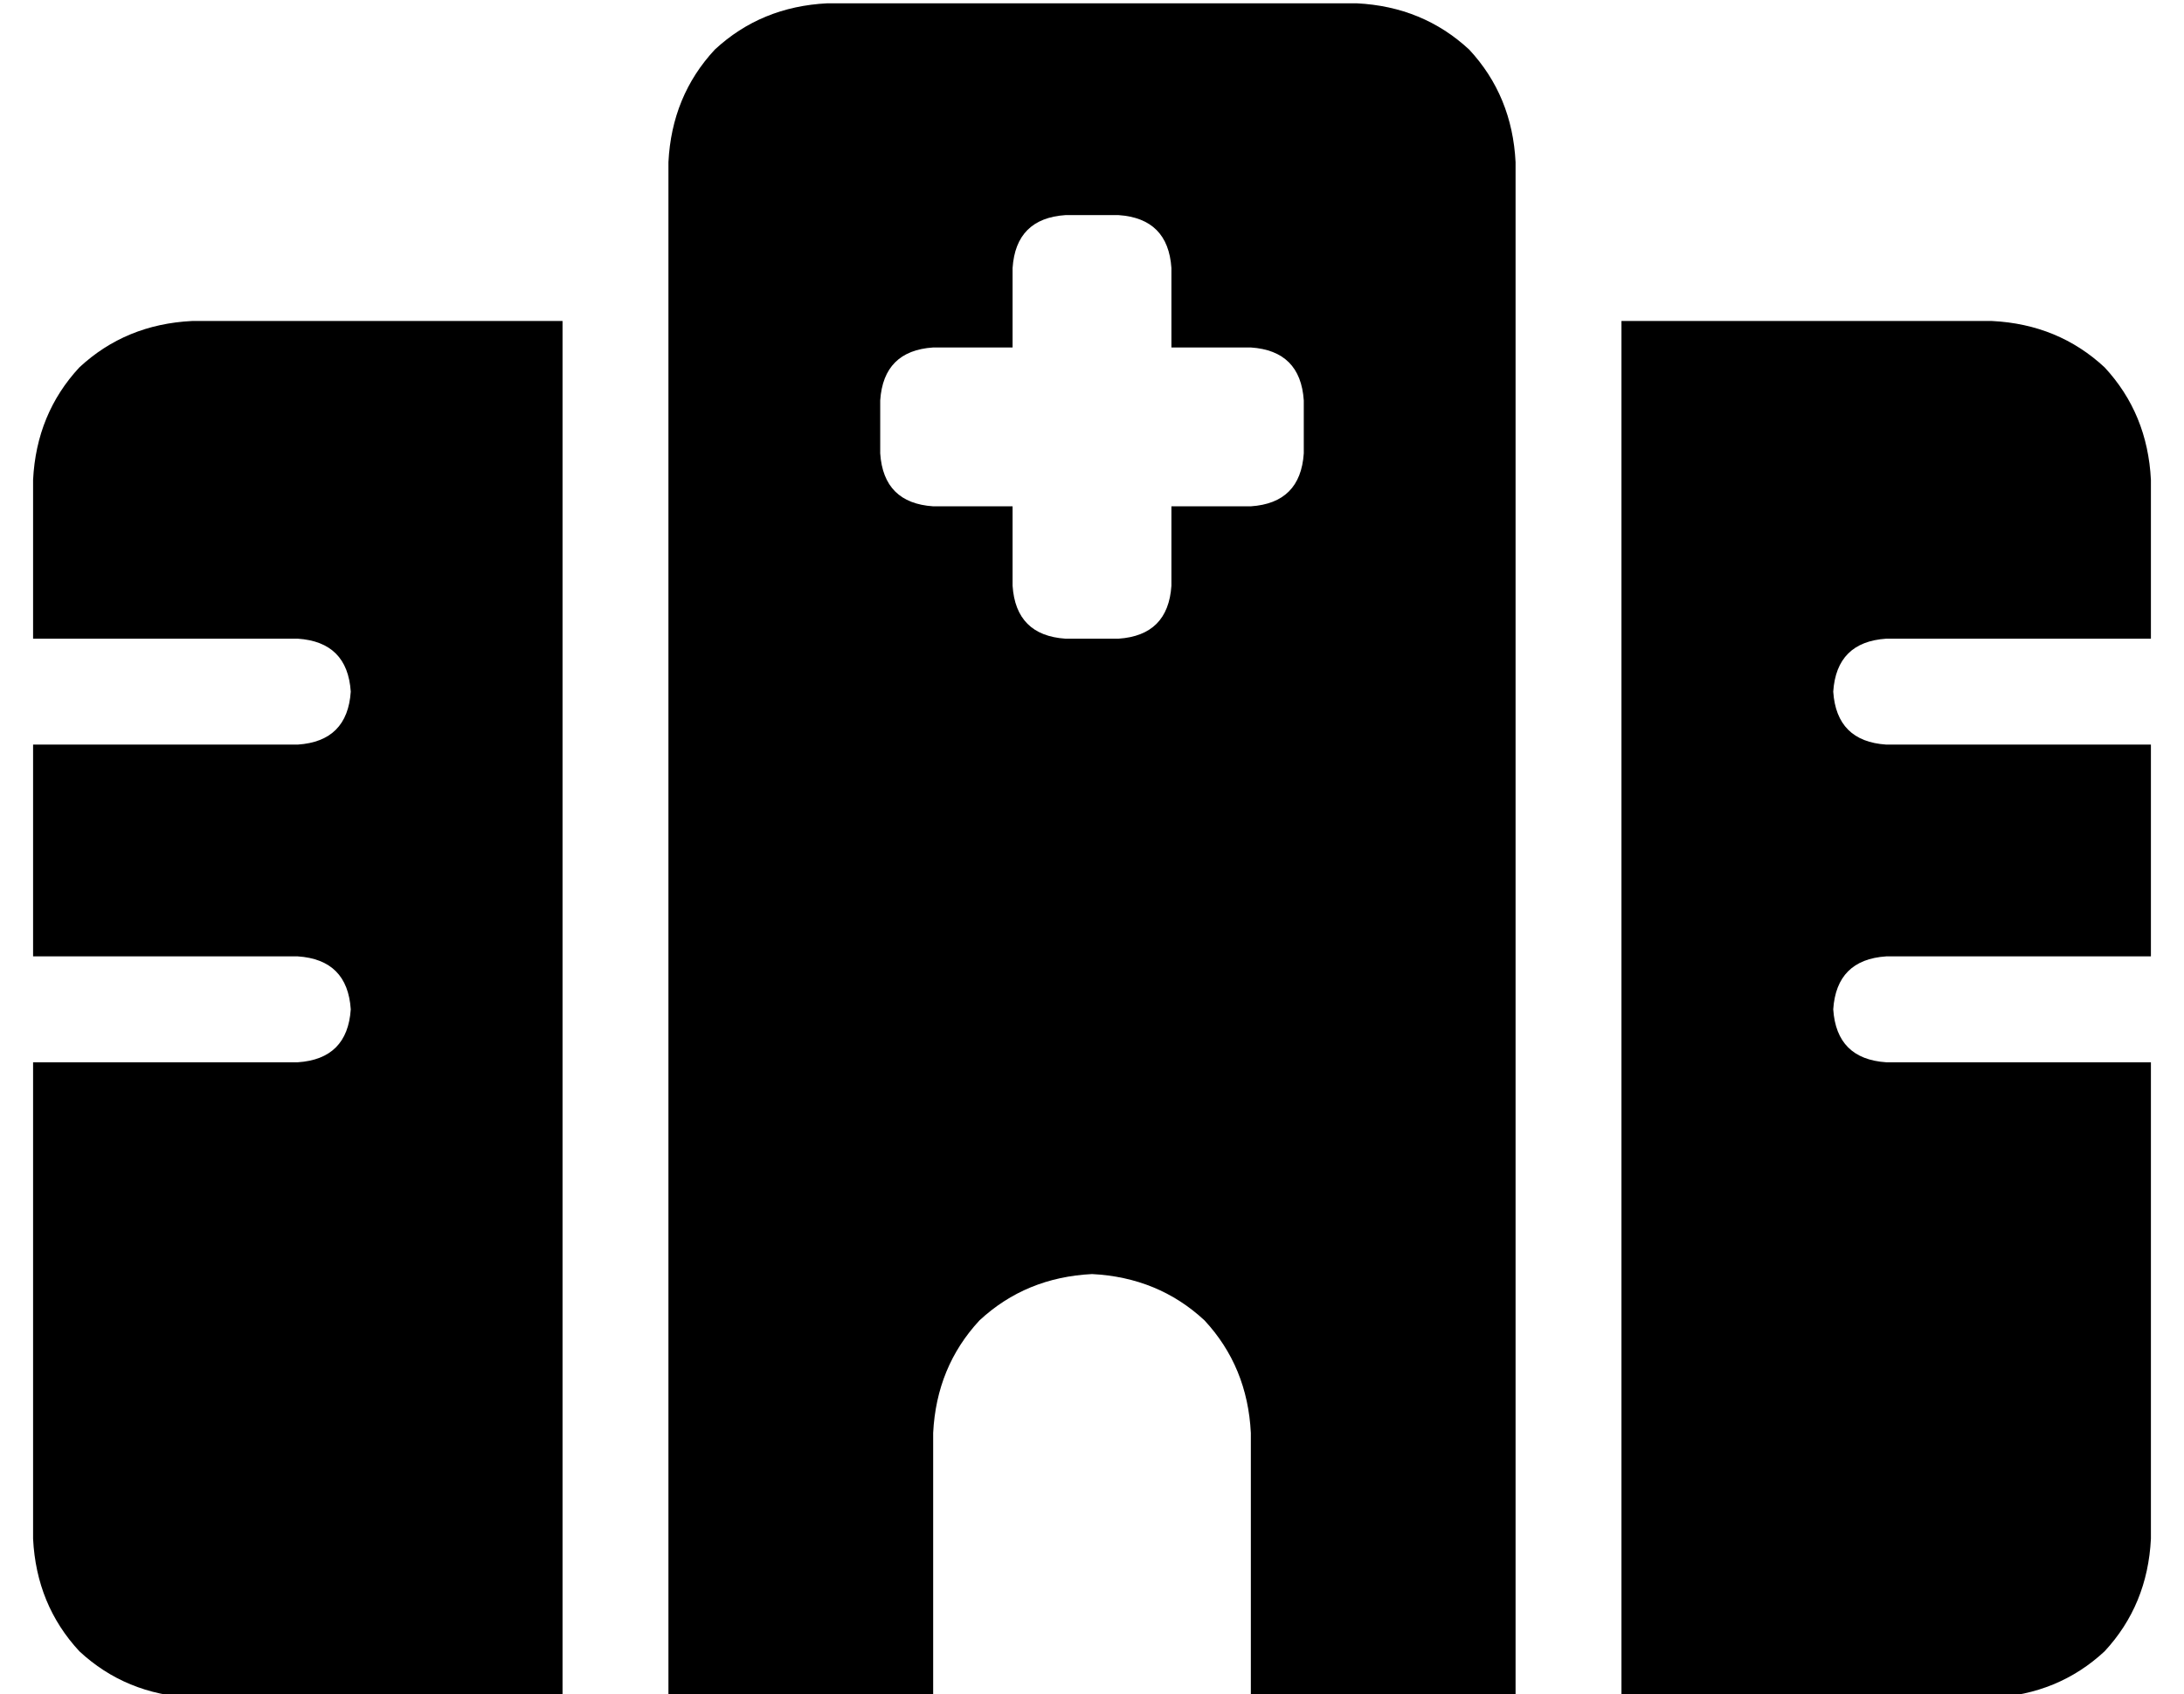 <?xml version="1.0" standalone="no"?>
<!DOCTYPE svg PUBLIC "-//W3C//DTD SVG 1.1//EN" "http://www.w3.org/Graphics/SVG/1.1/DTD/svg11.dtd" >
<svg xmlns="http://www.w3.org/2000/svg" xmlns:xlink="http://www.w3.org/1999/xlink" version="1.1" viewBox="-10 -40 660 512">
   <path fill="currentColor"
d="M192 9q1 -20 14 -34v0v0q14 -13 34 -14h160v0q20 1 34 14q13 14 14 34v464v0h-80v0v-80v0q-1 -20 -14 -34q-14 -13 -34 -14q-20 1 -34 14q-13 14 -14 34v80v0h-80v0v-464v0zM48 57h112h-112h112v416v0h-112v0q-20 -1 -34 -14q-13 -14 -14 -34v-144v0h80v0q15 -1 16 -16
q-1 -15 -16 -16h-80v0v-64v0h80v0q15 -1 16 -16q-1 -15 -16 -16h-80v0v-48v0q1 -20 14 -34q14 -13 34 -14v0zM592 57q20 1 34 14v0v0q13 14 14 34v48v0h-80v0q-15 1 -16 16q1 15 16 16h80v0v64v0h-80v0q-15 1 -16 16q1 15 16 16h80v0v144v0q-1 20 -14 34q-14 13 -34 14h-112
v0v-416v0h112v0zM312 25q-15 1 -16 16v24v0h-24v0q-15 1 -16 16v16v0q1 15 16 16h24v0v24v0q1 15 16 16h16v0q15 -1 16 -16v-24v0h24v0q15 -1 16 -16v-16v0q-1 -15 -16 -16h-24v0v-24v0q-1 -15 -16 -16h-16v0z" />
</svg>
